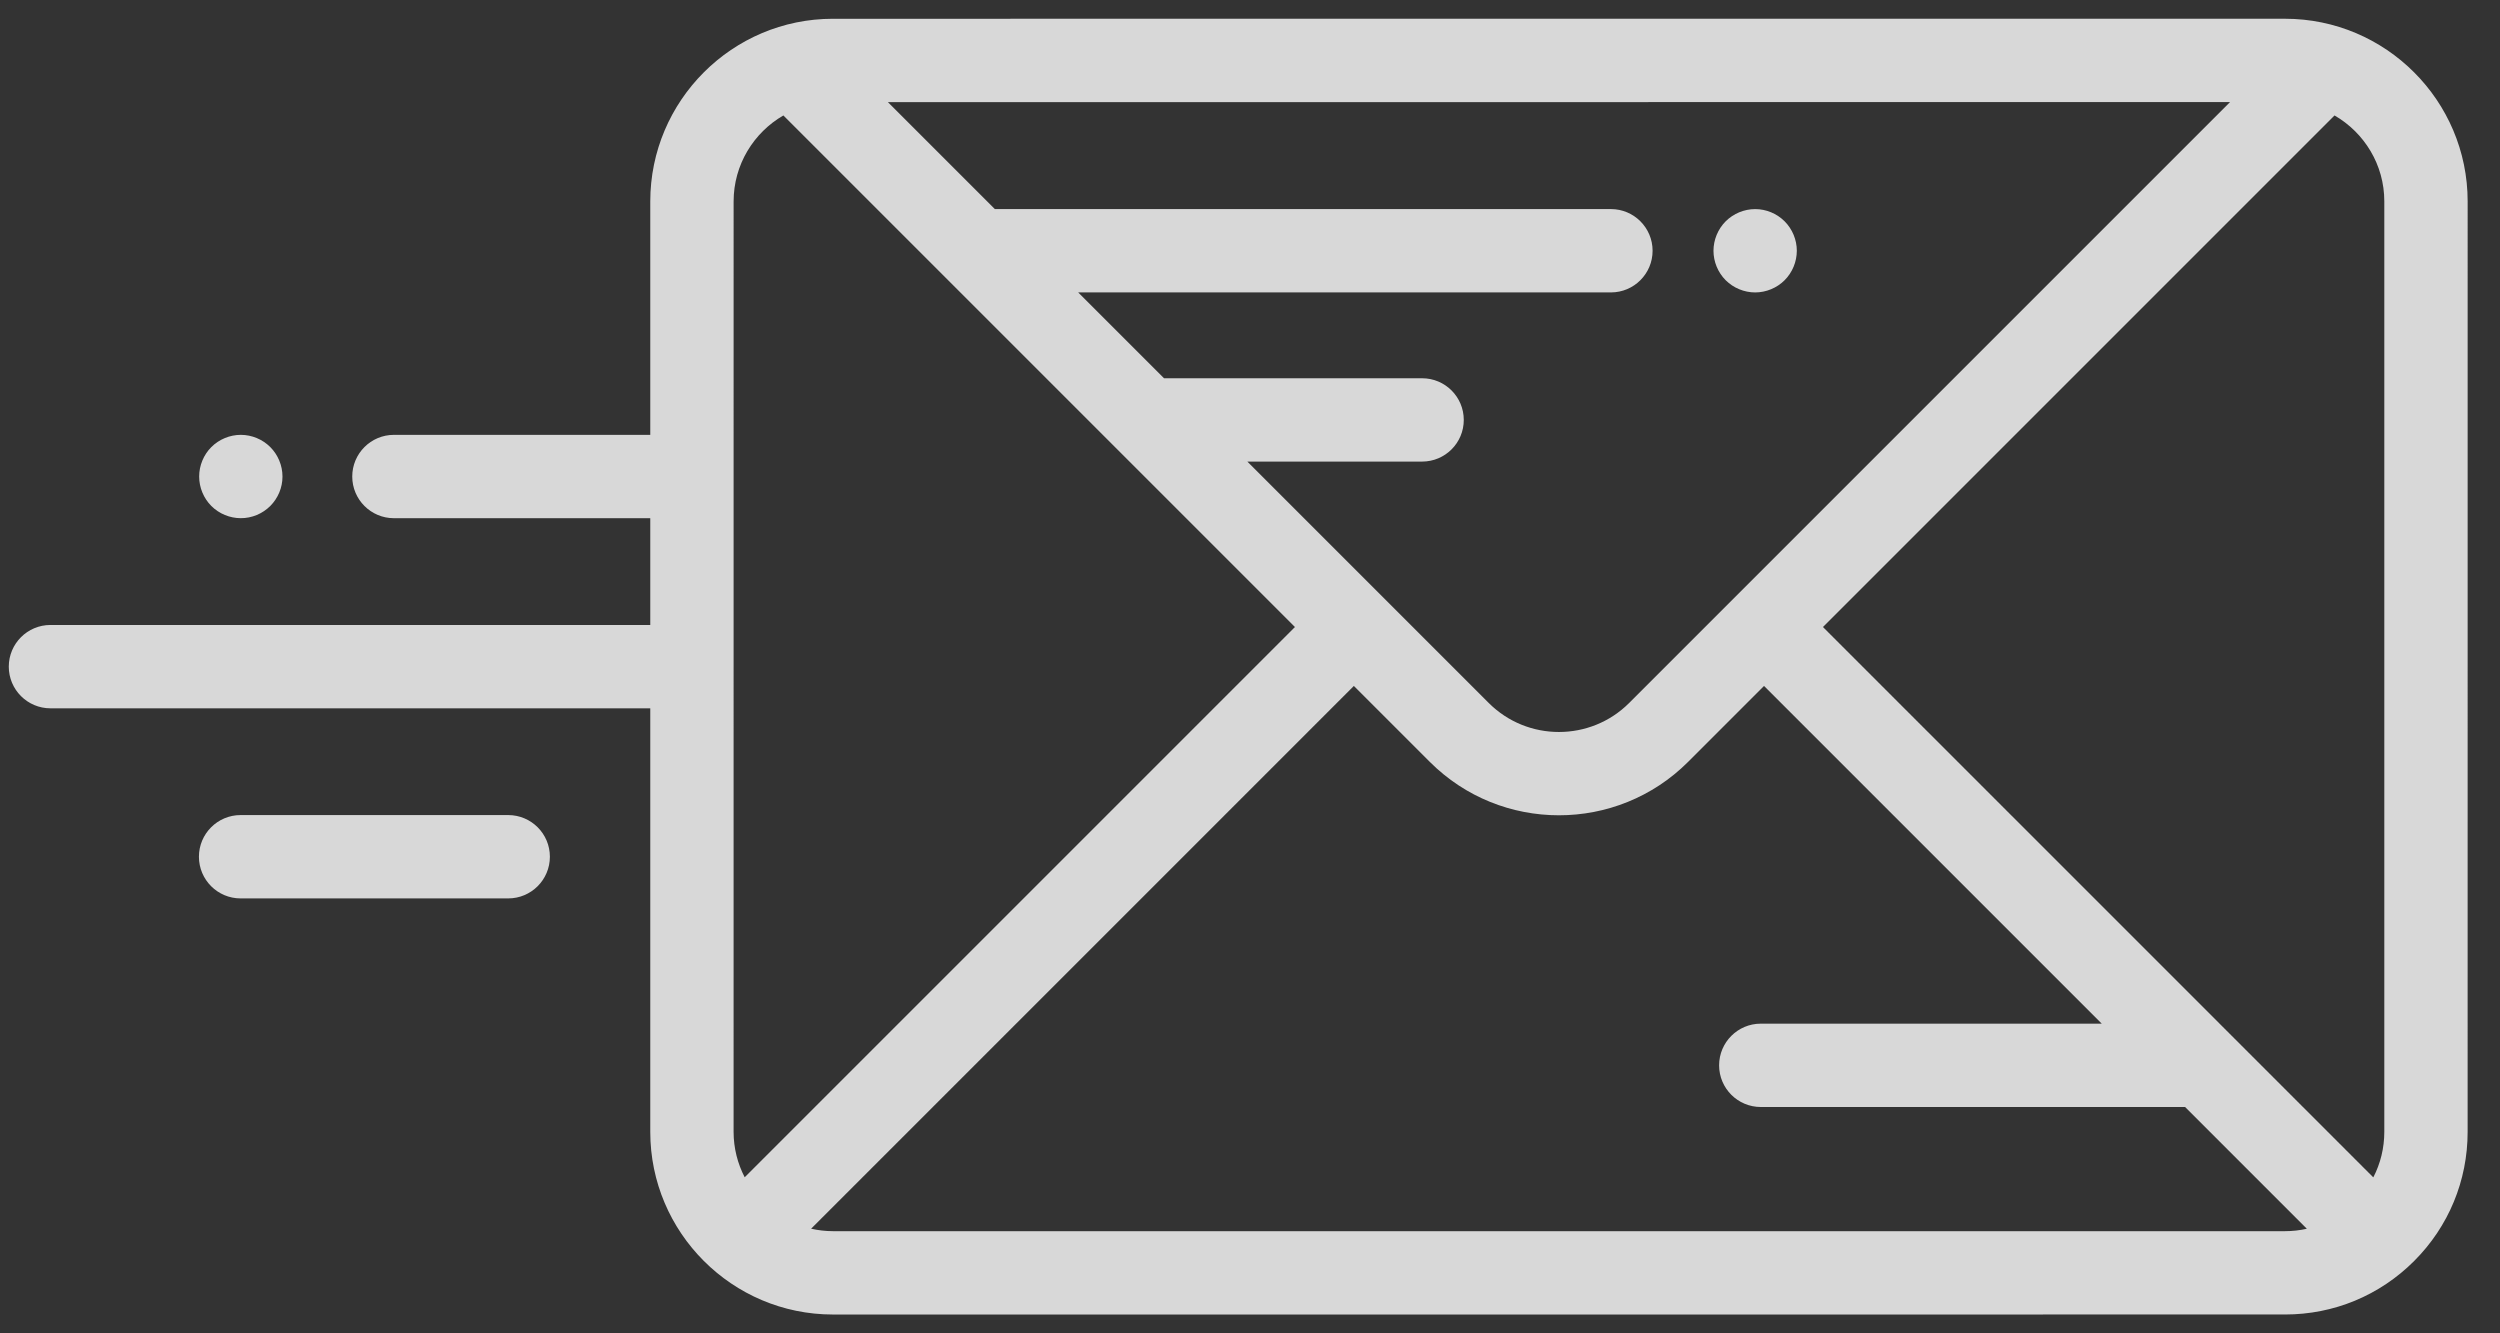 <?xml version="1.0" encoding="UTF-8"?>
<svg width="75px" height="40px" viewBox="0 0 75 40" version="1.1" xmlns="http://www.w3.org/2000/svg" xmlns:xlink="http://www.w3.org/1999/xlink">
    <rect x="0" y="0" width="75" height="40" fill="#333333" stroke="none"/>
    <!-- Generator: Sketch 63.1 (92452) - https://sketch.com -->
    <title>mail</title>
    <desc>Created with Sketch.</desc>
    <g id="Page-1" stroke="none" stroke-width="1" fill="none" fill-rule="evenodd" opacity="0.807">
        <g id="Softcom_Apresentacao" transform="translate(-1158, -25)" fill="#FFFFFF" fill-rule="nonzero">
            <g id="mail" style="mix-blend-mode: soft-light;" transform="translate(1203, 45) rotate(45) translate(-1203, -45) translate(1171, 13)">
                <path d="M62.395,21.342 L42.657,1.603 C40.521,-0.533 37.044,-0.533 34.908,1.603 L4.105,32.407 C3.037,33.475 2.503,34.878 2.503,36.281 C2.503,37.684 3.037,39.088 4.105,40.156 L9.057,45.108 L3.619,50.546 C3.375,50.79 3.253,51.11 3.253,51.43 C3.253,51.75 3.375,52.07 3.619,52.314 C4.107,52.802 4.899,52.802 5.387,52.314 L10.825,46.876 L13.09,49.141 L0.366,61.865 C0.122,62.109 0,62.429 0,62.749 C0,63.069 0.122,63.389 0.366,63.633 C0.854,64.121 1.646,64.121 2.134,63.633 L14.858,50.909 L23.843,59.894 C25.979,62.03 29.456,62.03 31.592,59.894 L62.395,29.09 C63.43,28.056 64,26.68 64,25.216 C64,23.753 63.43,22.377 62.395,21.342 Z M26.809,58.854 C26.371,58.715 25.958,58.473 25.61,58.126 L5.873,38.388 C5.094,37.609 4.84,36.503 5.105,35.509 L26.809,35.509 L26.809,58.854 Z M22.291,33.009 L25.997,29.302 C26.485,28.814 26.486,28.022 25.997,27.534 C25.509,27.046 24.718,27.046 24.23,27.534 L18.755,33.009 L15.113,33.009 L26.414,21.708 C26.902,21.22 26.902,20.428 26.414,19.94 C25.926,19.452 25.134,19.452 24.646,19.94 L11.578,33.009 L7.039,33.009 L35.51,4.537 L35.51,30.029 C35.51,31.672 34.173,33.009 32.531,33.009 L22.291,33.009 Z M60.627,27.323 L29.824,58.126 C29.665,58.285 29.492,58.42 29.309,58.536 L29.309,35.509 L32.531,35.509 C35.552,35.509 38.01,33.051 38.01,30.029 L38.01,26.808 L52.338,26.808 L45.105,34.041 C44.861,34.285 44.739,34.605 44.739,34.925 C44.739,35.245 44.861,35.565 45.105,35.809 C45.593,36.297 46.384,36.297 46.873,35.809 L55.873,26.809 C55.873,26.809 55.873,26.808 55.873,26.808 L61.039,26.808 C60.923,26.992 60.785,27.165 60.627,27.323 Z M38.01,24.308 L38.01,2.604 C39.005,2.338 40.111,2.592 40.889,3.371 L60.627,23.109 C60.969,23.451 61.217,23.861 61.359,24.308 L38.01,24.308 Z" id="Shape"></path>
                <path d="M29.474,16.881 C29.241,16.648 28.919,16.515 28.59,16.515 C28.26,16.515 27.939,16.648 27.706,16.881 C27.474,17.114 27.34,17.435 27.34,17.765 C27.34,18.094 27.474,18.416 27.706,18.649 C27.939,18.881 28.26,19.015 28.59,19.015 C28.919,19.015 29.241,18.881 29.474,18.649 C29.706,18.416 29.84,18.094 29.84,17.765 C29.84,17.435 29.706,17.114 29.474,16.881 Z" id="Path"></path>
                <path d="M2.139,53.794 C1.906,53.561 1.584,53.428 1.255,53.428 C0.926,53.428 0.604,53.561 0.371,53.794 C0.139,54.026 0.005,54.349 0.005,54.678 C0.005,55.006 0.139,55.329 0.371,55.561 C0.604,55.794 0.926,55.928 1.255,55.928 C1.585,55.928 1.906,55.794 2.139,55.561 C2.373,55.329 2.505,55.006 2.505,54.678 C2.505,54.349 2.373,54.026 2.139,53.794 Z" id="Path"></path>
                <path d="M15.877,56.187 C15.389,55.699 14.598,55.699 14.109,56.187 L8.432,61.864 C8.188,62.108 8.066,62.428 8.066,62.748 C8.066,63.068 8.188,63.388 8.432,63.632 C8.921,64.12 9.712,64.12 10.2,63.632 L15.877,57.955 C16.365,57.467 16.365,56.675 15.877,56.187 Z" id="Path"></path>
            </g>
        </g>
    </g>
</svg>